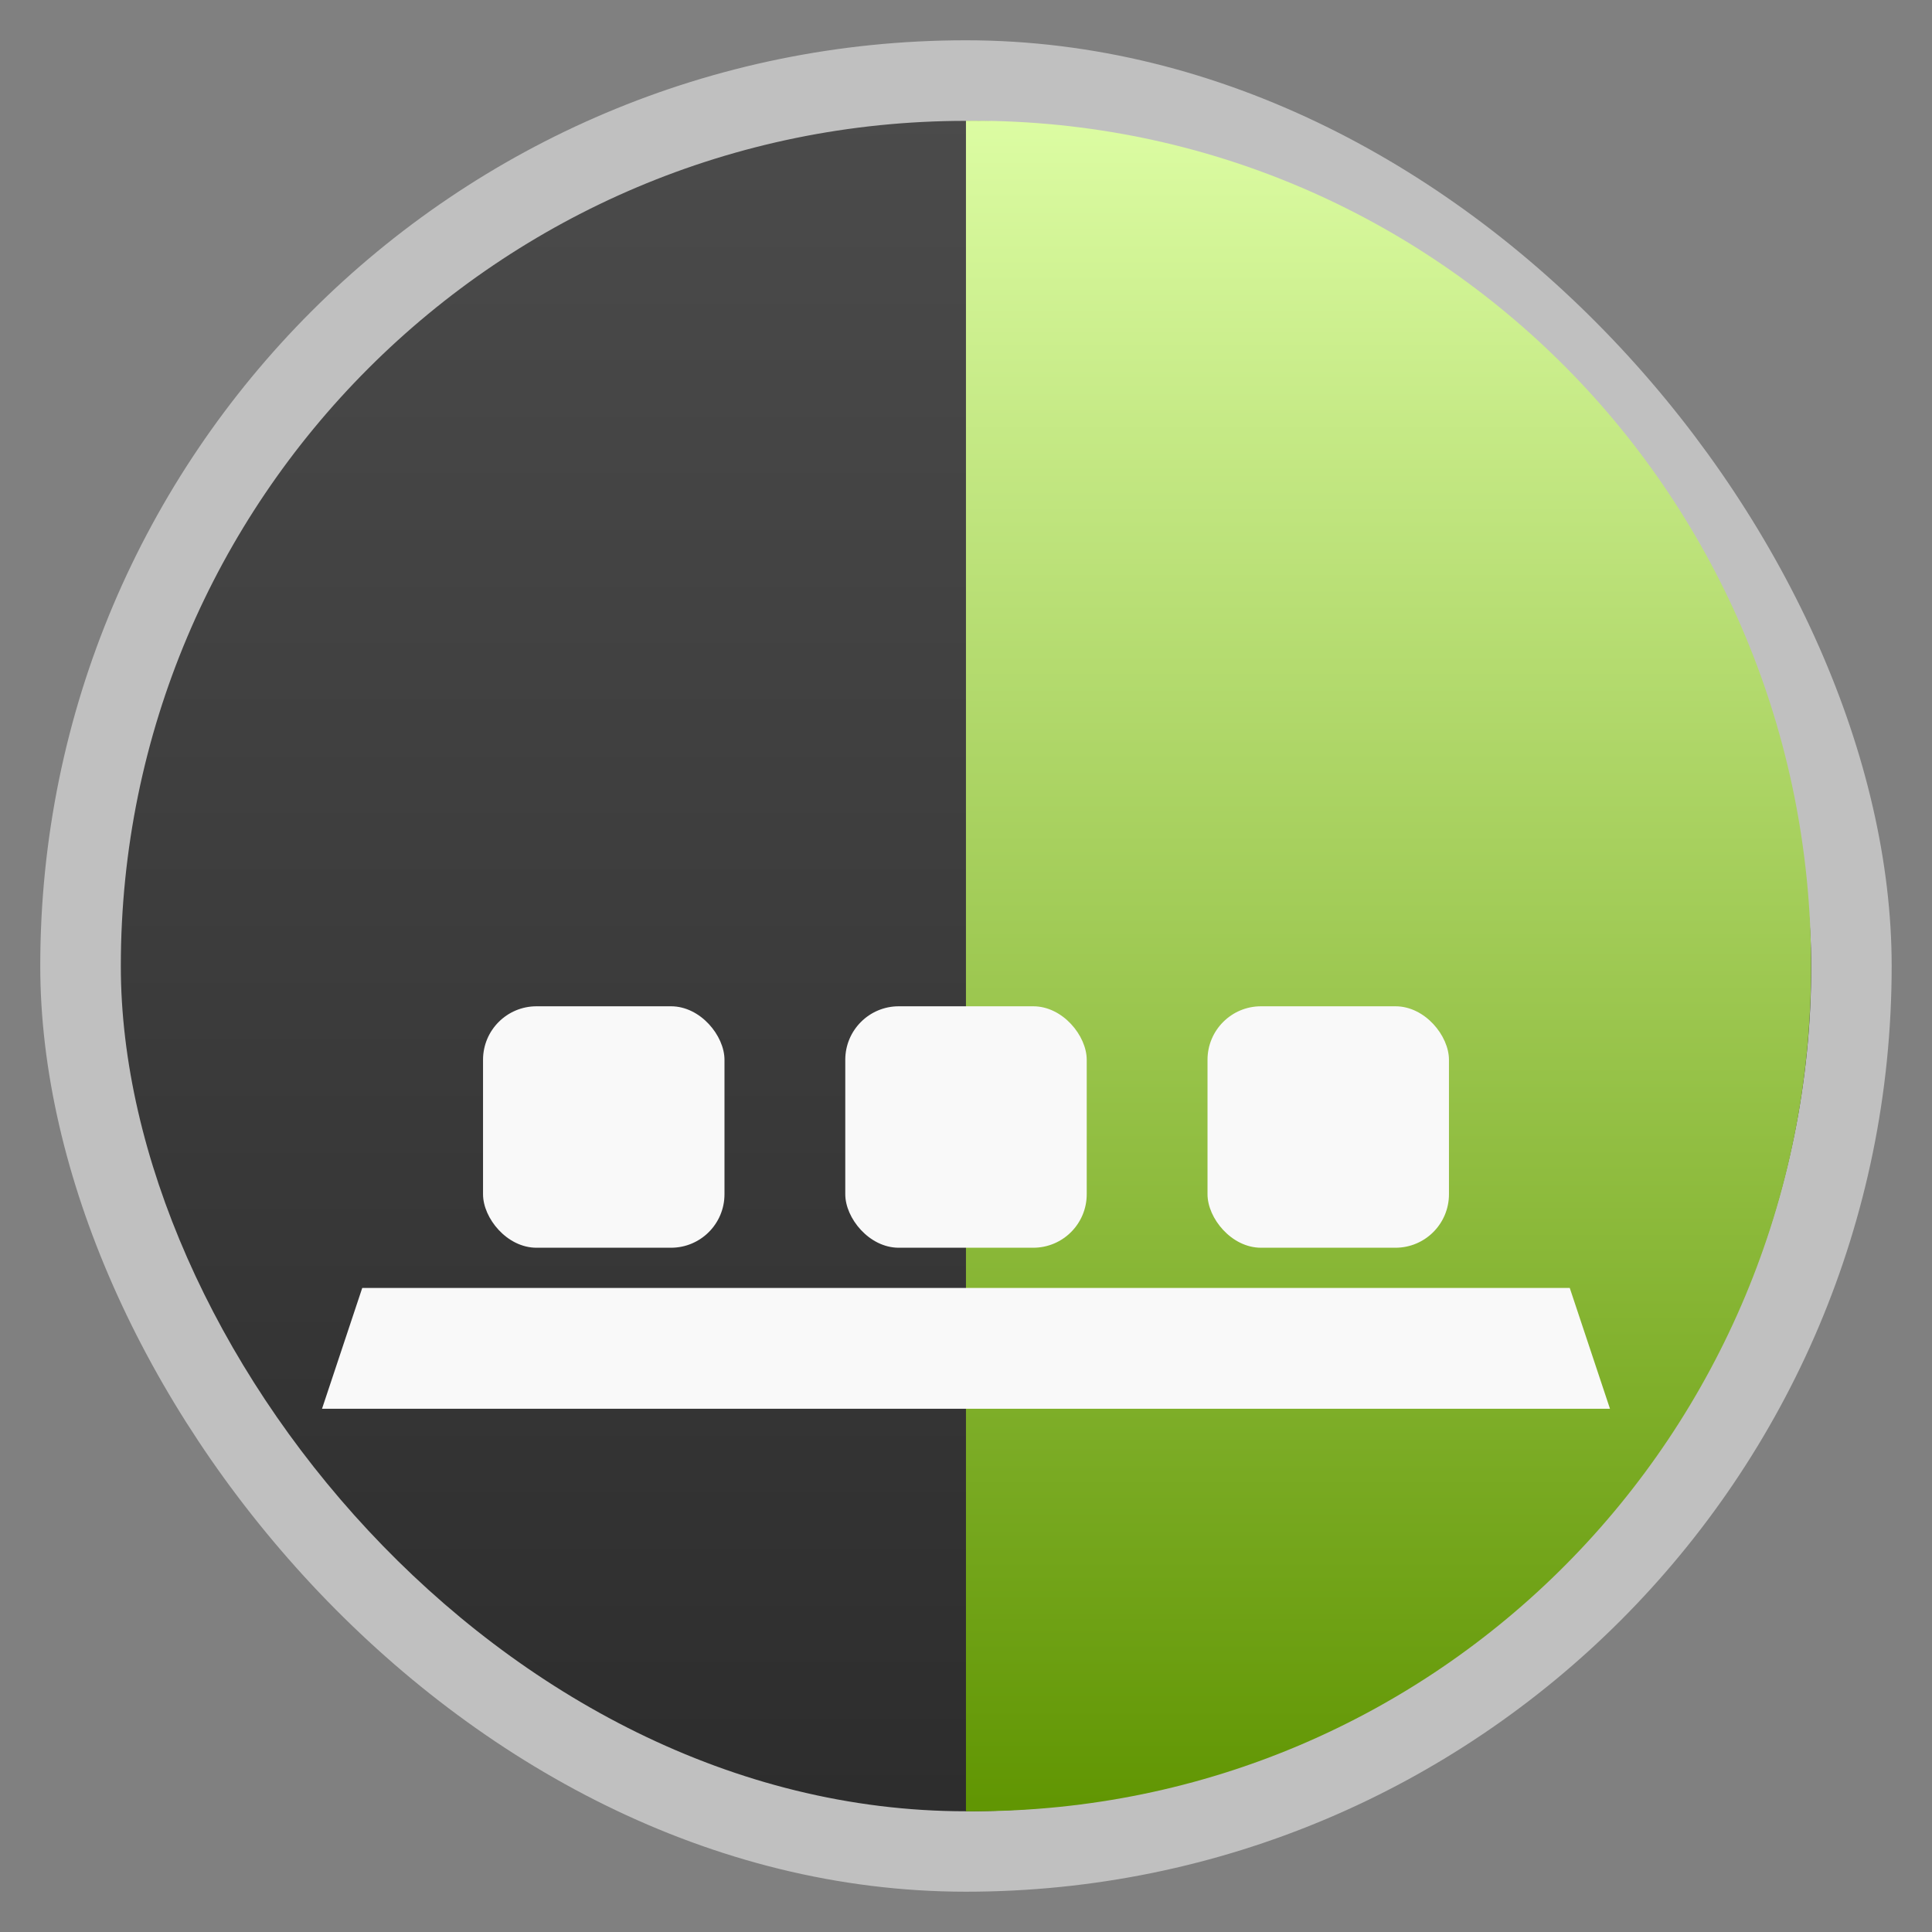 <?xml version="1.0" encoding="UTF-8" standalone="no"?>
<svg
   xmlns:dc="http://purl.org/dc/elements/1.1/"
   xmlns:cc="http://creativecommons.org/ns#"
   xmlns:rdf="http://www.w3.org/1999/02/22-rdf-syntax-ns#"
   xmlns:svg="http://www.w3.org/2000/svg"
   xmlns="http://www.w3.org/2000/svg"
   xmlns:xlink="http://www.w3.org/1999/xlink"
   xmlns:sodipodi="http://sodipodi.sourceforge.net/DTD/sodipodi-0.dtd"
   xmlns:inkscape="http://www.inkscape.org/namespaces/inkscape"
   width="48"
   viewBox="0 0 13.547 13.547"
   height="48"
   id="svg2"
   version="1.1"
   inkscape:version="0.48.4 r9939"
   sodipodi:docname="nvdock.svg">
  <rect x="0" y="0" width="13.547" height="13.547" fill="#808080" stroke="none"/>
  <sodipodi:namedview
     pagecolor="#ffffff"
     bordercolor="#666666"
     borderopacity="1"
     objecttolerance="10"
     gridtolerance="10"
     guidetolerance="10"
     inkscape:pageopacity="0"
     inkscape:pageshadow="2"
     inkscape:window-width="1280"
     inkscape:window-height="998"
     id="namedview30"
     showgrid="false"
     inkscape:zoom="3.4766083"
     inkscape:cx="37.801687"
     inkscape:cy="4.9976969"
     inkscape:window-x="0"
     inkscape:window-y="0"
     inkscape:window-maximized="1"
     inkscape:current-layer="svg2" />
  <defs
     id="defs4">
    <linearGradient
       id="linearGradient4460">
      <stop
         offset="0"
         style="stop-color:#323232"
         id="stop7" />
      <stop
         offset="1"
         style="stop-color:#505050"
         id="stop9" />
    </linearGradient>
    <linearGradient
       gradientTransform="matrix(1.105,0,0,1.105,-134.279,-295.762)"
       xlink:href="#linearGradient4460"
       id="linearGradient3073"
       y1="279.096"
       y2="268.33"
       gradientUnits="userSpaceOnUse"
       x2="0" />
    <linearGradient
       gradientTransform="matrix(1.105,0,0,1.105,-134.279,-295.762)"
       xlink:href="#linearGradient4460-3"
       id="linearGradient3790"
       y1="279.096"
       y2="268.33"
       gradientUnits="userSpaceOnUse"
       x2="0" />
    <linearGradient
       id="linearGradient4460-3">
      <stop
         offset="0"
         style="stop-color:#2d2d2d"
         id="stop3017" />
      <stop
         offset="1"
         style="stop-color:#4b4b4b"
         id="stop3019" />
    </linearGradient>
    <linearGradient
       gradientTransform="matrix(1.095,0,0,1.105,-132.978,-295.762)"
       xlink:href="#linearGradient3799"
       id="linearGradient5406"
       y1="279.096"
       y2="268.33"
       gradientUnits="userSpaceOnUse"
       x2="0" />
    <linearGradient
       id="linearGradient3799">
      <stop
         offset="0"
         style="stop-color:#619603"
         id="stop3022" />
      <stop
         offset="1"
         style="stop-color:#ddfda4"
         id="stop3024" />
    </linearGradient>
    <linearGradient
       y2="268.33"
       x2="0"
       y1="279.096"
       gradientTransform="matrix(1.095,0,0,1.105,-132.978,-295.762)"
       gradientUnits="userSpaceOnUse"
       id="linearGradient3065"
       xlink:href="#linearGradient3799"
       inkscape:collect="always" />
  </defs>
  <g
     transform="translate(2.2222392e-4,4.4441464e-4)"
     style="fill-rule:evenodd"
     id="g3027">
    <rect
       width="12.982"
       x="0.282"
       y="0.282"
       rx="6.491"
       height="12.982"
       style="opacity:0.5;fill:#ffffff"
       id="rect3029" />
    <rect
       width="11.853"
       x="0.847"
       y="0.847"
       rx="5.926"
       height="11.853"
       style="fill:url(#linearGradient3790)"
       id="rect3031" />
    <path
       inkscape:connector-curvature="0"
       style="fill:url(#linearGradient3065)"
       d="m 6.773,0.847 0,11.853 c 0.017,1.51e-4 0.035,0 0.052,0 3.254,0 5.874,-2.644 5.874,-5.927 0,-3.283 -2.62,-5.927 -5.874,-5.927 -0.017,0 -0.035,-1.5116e-4 -0.052,0 z"
       id="path3033" />
  </g>
  <path
     style="fill:#f9f9f9;fill-opacity:1"
     inkscape:connector-curvature="0"
     d="m 2.54,9.031 -0.282,0.847 9.031,0 -0.282,-0.847 z"
     id="path16" />
  <rect
     style="fill:#f9f9f9;fill-opacity:1"
     width="1.693"
     height="1.693"
     x="3.387"
     y="7.056"
     rx="0.375"
     id="rect18" />
  <rect
     style="fill:#f9f9f9;fill-opacity:1"
     rx="0.375"
     y="7.056"
     x="5.927"
     height="1.693"
     width="1.693"
     id="rect20" />
  <rect
     style="fill:#f9f9f9;fill-opacity:1"
     width="1.693"
     height="1.693"
     x="8.467"
     y="7.056"
     rx="0.375"
     id="rect22" />
</svg>
